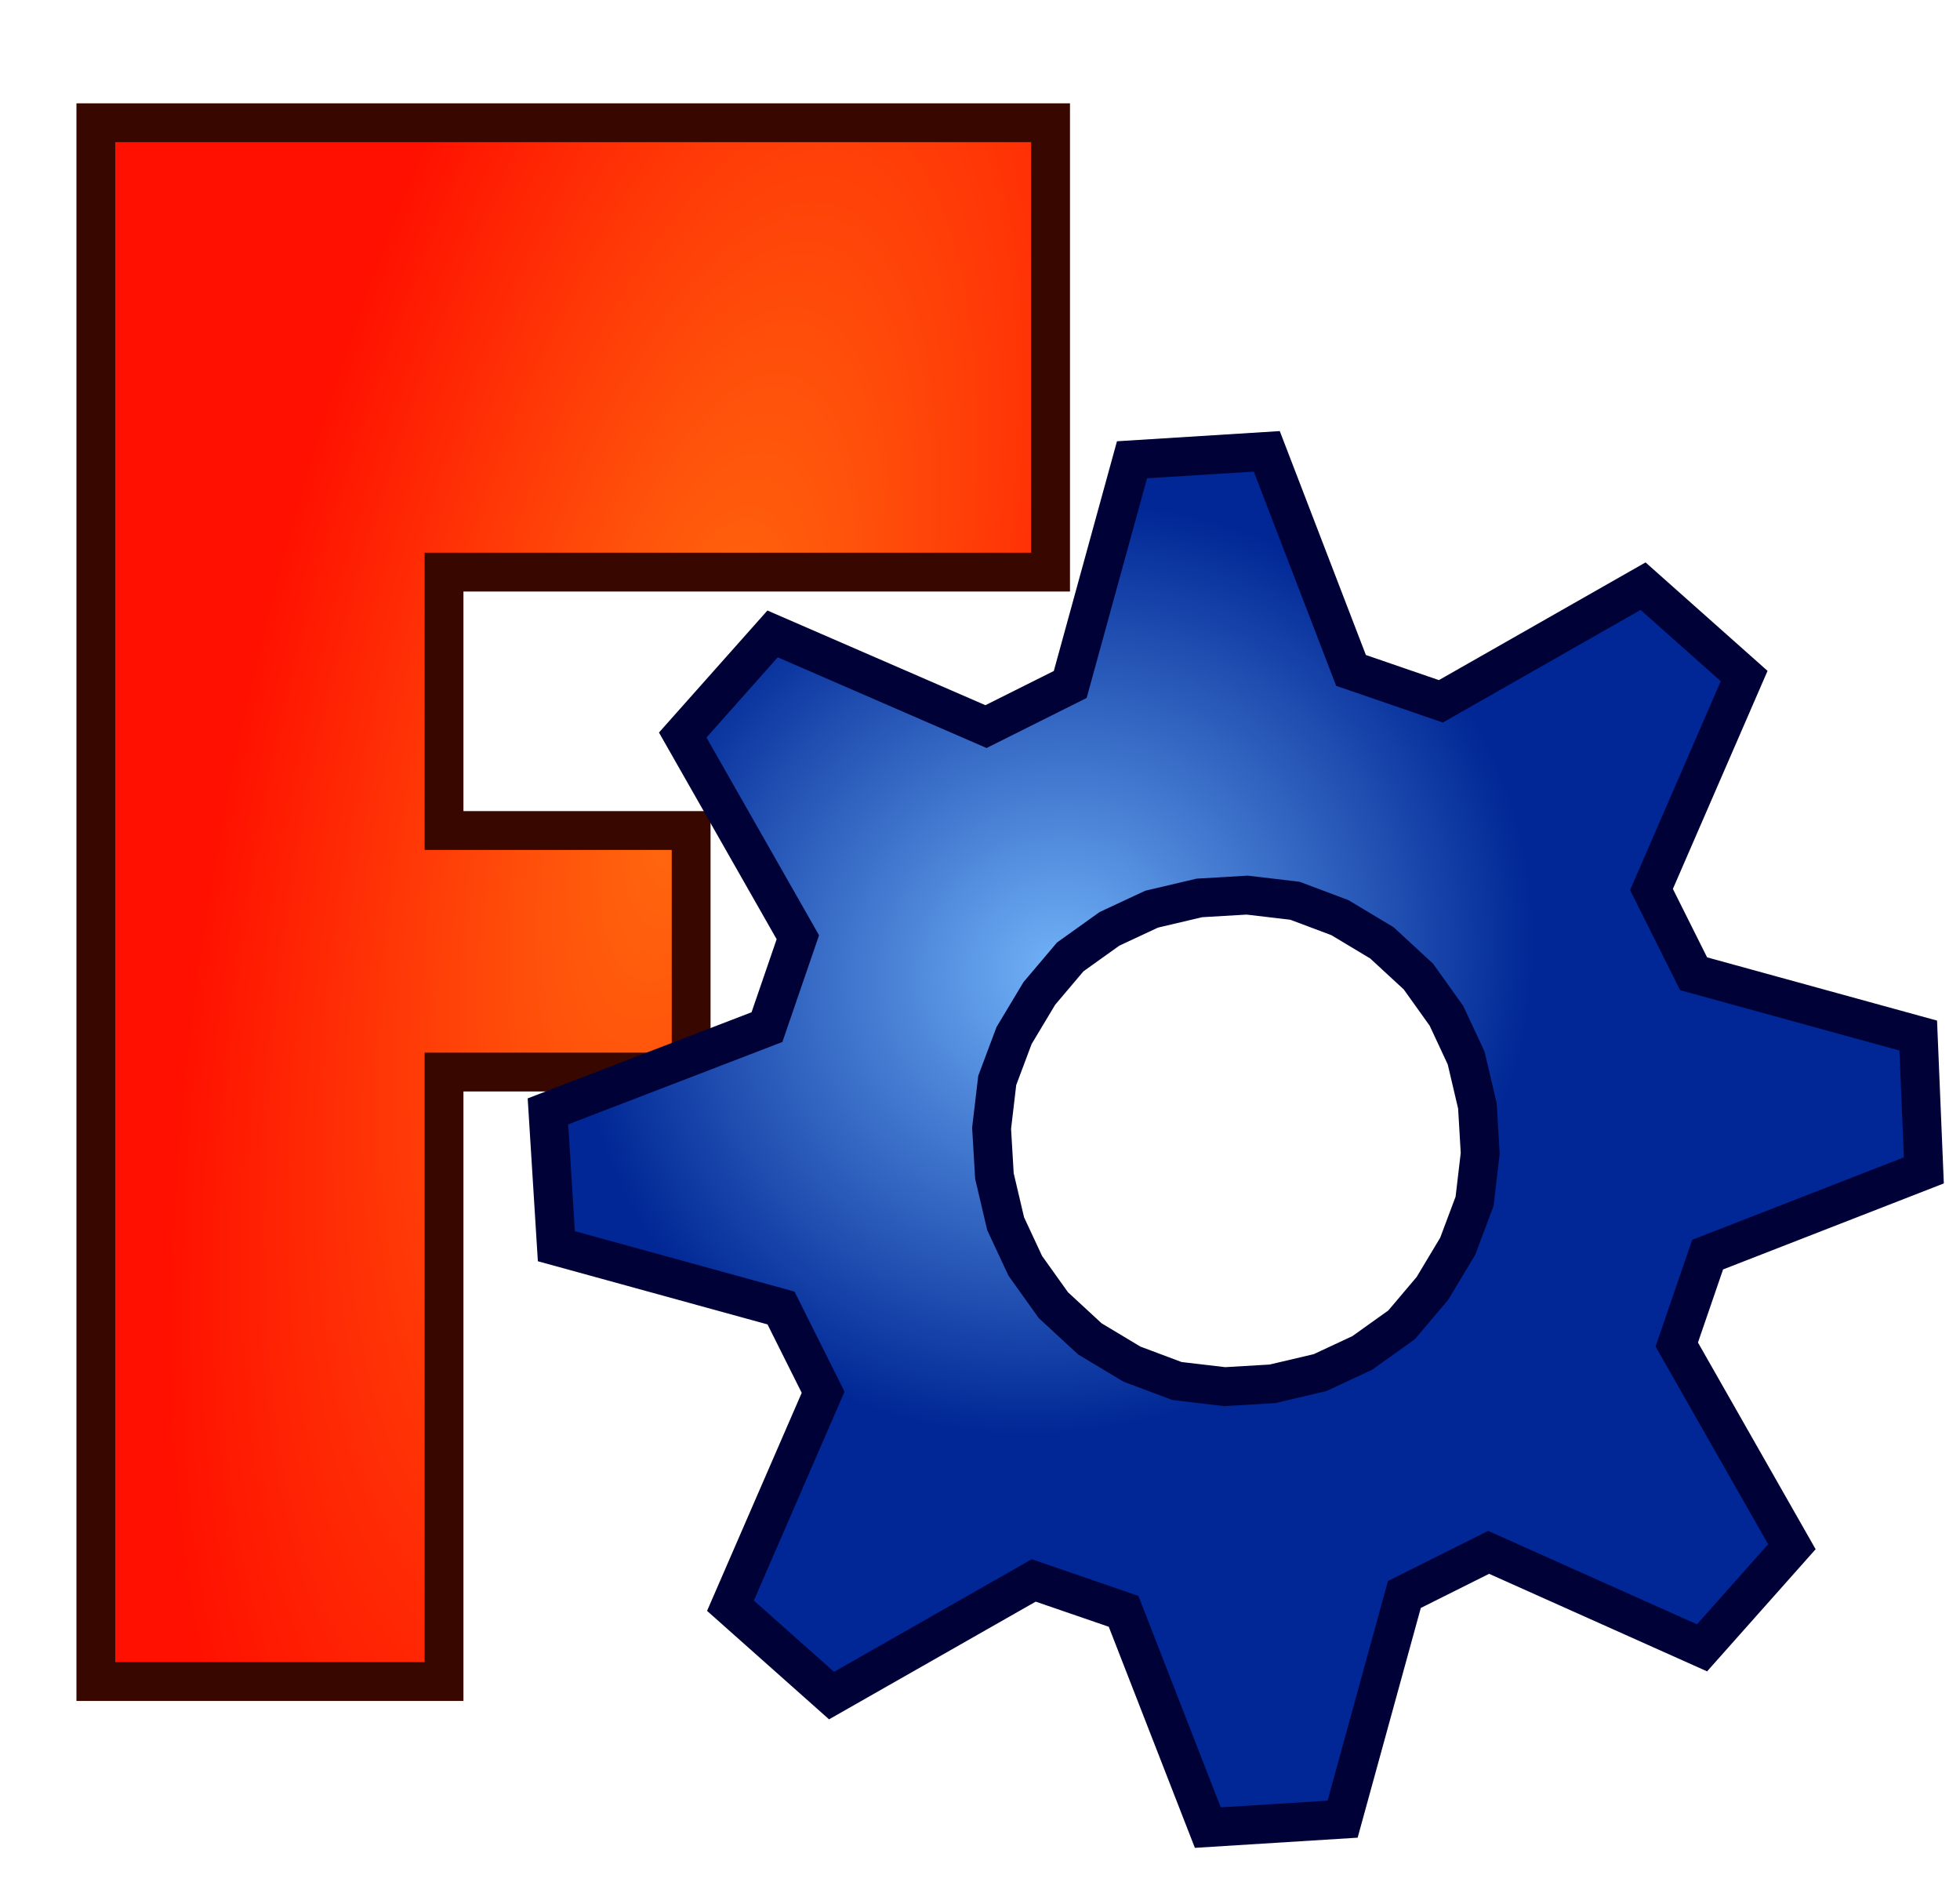 <?xml version="1.0" encoding="utf-8"?>
<!-- Generator: Adobe Illustrator 25.2.1, SVG Export Plug-In . SVG Version: 6.00 Build 0)  -->
<svg version="1.1"
	 id="svg3140" inkscape:output_extension="org.inkscape.output.svg.inkscape" inkscape:version="0.46" sodipodi:docname="FreeCAD05.svg" sodipodi:version="0.32" xmlns:cc="http://creativecommons.org/ns#" xmlns:dc="http://purl.org/dc/elements/1.1/" xmlns:inkscape="http://www.inkscape.org/namespaces/inkscape" xmlns:rdf="http://www.w3.org/1999/02/22-rdf-syntax-ns#" xmlns:sodipodi="http://sodipodi.sourceforge.net/DTD/sodipodi-0.dtd" xmlns:svg="http://www.w3.org/2000/svg"
	 xmlns="http://www.w3.org/2000/svg" xmlns:xlink="http://www.w3.org/1999/xlink" x="0px" y="0px" viewBox="0 0 59.4 57.7"
	 style="enable-background:new 0 0 59.4 57.7;" xml:space="preserve">
<style type="text/css">
	.st0{fill-rule:evenodd;clip-rule:evenodd;fill:url(#rect3663_1_);stroke:#370700;stroke-width:1.382;stroke-miterlimit:2.894;}
	.st1{fill-rule:evenodd;clip-rule:evenodd;fill:url(#path3659_1_);stroke:#000137;stroke-width:1.382;stroke-miterlimit:2.894;}
</style>
<defs>
	
		<inkscape:perspective  id="perspective3148" inkscape:persp3d-origin="32 : 21.333333 : 1" inkscape:vp_x="0 : 32 : 1" inkscape:vp_y="0 : 1000 : 0" inkscape:vp_z="64 : 32 : 1" sodipodi:type="inkscape:persp3d">
		</inkscape:perspective>
</defs>
<sodipodi:namedview  bordercolor="#666666" borderopacity="1.0" id="base" inkscape:current-layer="layer1" inkscape:cx="32" inkscape:cy="32" inkscape:document-units="px" inkscape:grid-bbox="true" inkscape:pageopacity="0.0" inkscape:pageshadow="2" inkscape:window-height="684" inkscape:window-width="640" inkscape:window-x="0" inkscape:window-y="93" inkscape:zoom="5.5" pagecolor="#ffffff" showgrid="true">
	</sodipodi:namedview>
<g id="layer1" inkscape:groupmode="layer" inkscape:label="Layer 1">
	<g id="g3813" transform="matrix(0.851, 0, 0, 0.851, 187.827, -0.196)">
		
			<radialGradient id="rect3663_1_" cx="412.088" cy="205.132" r="19.571" gradientTransform="matrix(0.807 0.197 -0.543 2.225 -417.009 -510.659)" gradientUnits="userSpaceOnUse">
			<stop  offset="0" style="stop-color:#FF6D0F"/>
			<stop  offset="1" style="stop-color:#FF1000"/>
		</radialGradient>
		<path id="rect3663" sodipodi:nodetypes="ccccccccccc" class="st0" d="M-217.3,4.6v55.5h12.4V38.4h8.8v-8.6h-8.8v-9.2h21.6v-16
			H-217.3z"/>
		
			<radialGradient id="path3659_1_" cx="162.338" cy="-1426.392" r="19.571" gradientTransform="matrix(0.448 0.7 -0.748 0.478 -1322.785 602.916)" gradientUnits="userSpaceOnUse">
			<stop  offset="0" style="stop-color:#71B2F8"/>
			<stop  offset="1" style="stop-color:#002795"/>
		</radialGradient>
		<path id="path3659" class="st1" d="M-162.2,21.1l-7.2,4.1l-3.2-1.1l-3-7.8l-4.8,0.3l-2.2,8l-3,1.5l-7.6-3.3l-3.2,3.6l4.1,7.2
			l-1.1,3.2l-7.8,3l0.3,4.8l8,2.2l1.5,3l-3.3,7.6l3.6,3.2l7.2-4.1l3.2,1.1l3,7.7l4.8-0.3l2.2-8l3-1.5l7.6,3.4l3.2-3.6l-4.1-7.2
			l1.1-3.2l7.7-3l-0.2-4.8l-8-2.2l-1.5-3l3.3-7.6L-162.2,21.1z M-173,32.9l1.5,0.9l1.3,1.2l1,1.4l0.7,1.5l0.4,1.7l0.1,1.7l-0.2,1.7
			l-0.6,1.6l-0.9,1.5l-1.1,1.3l-1.4,1l-1.5,0.7l-1.7,0.4l-1.7,0.1l-1.7-0.2l-1.6-0.6l-1.5-0.9l-1.3-1.2l-1-1.4l-0.7-1.5l-0.4-1.7
			l-0.1-1.7l0.2-1.7l0.6-1.6l0.9-1.5l1.1-1.3l1.4-1l1.5-0.7l1.7-0.4l1.7-0.1l1.7,0.2L-173,32.9z"/>
	</g>
</g>
</svg>

